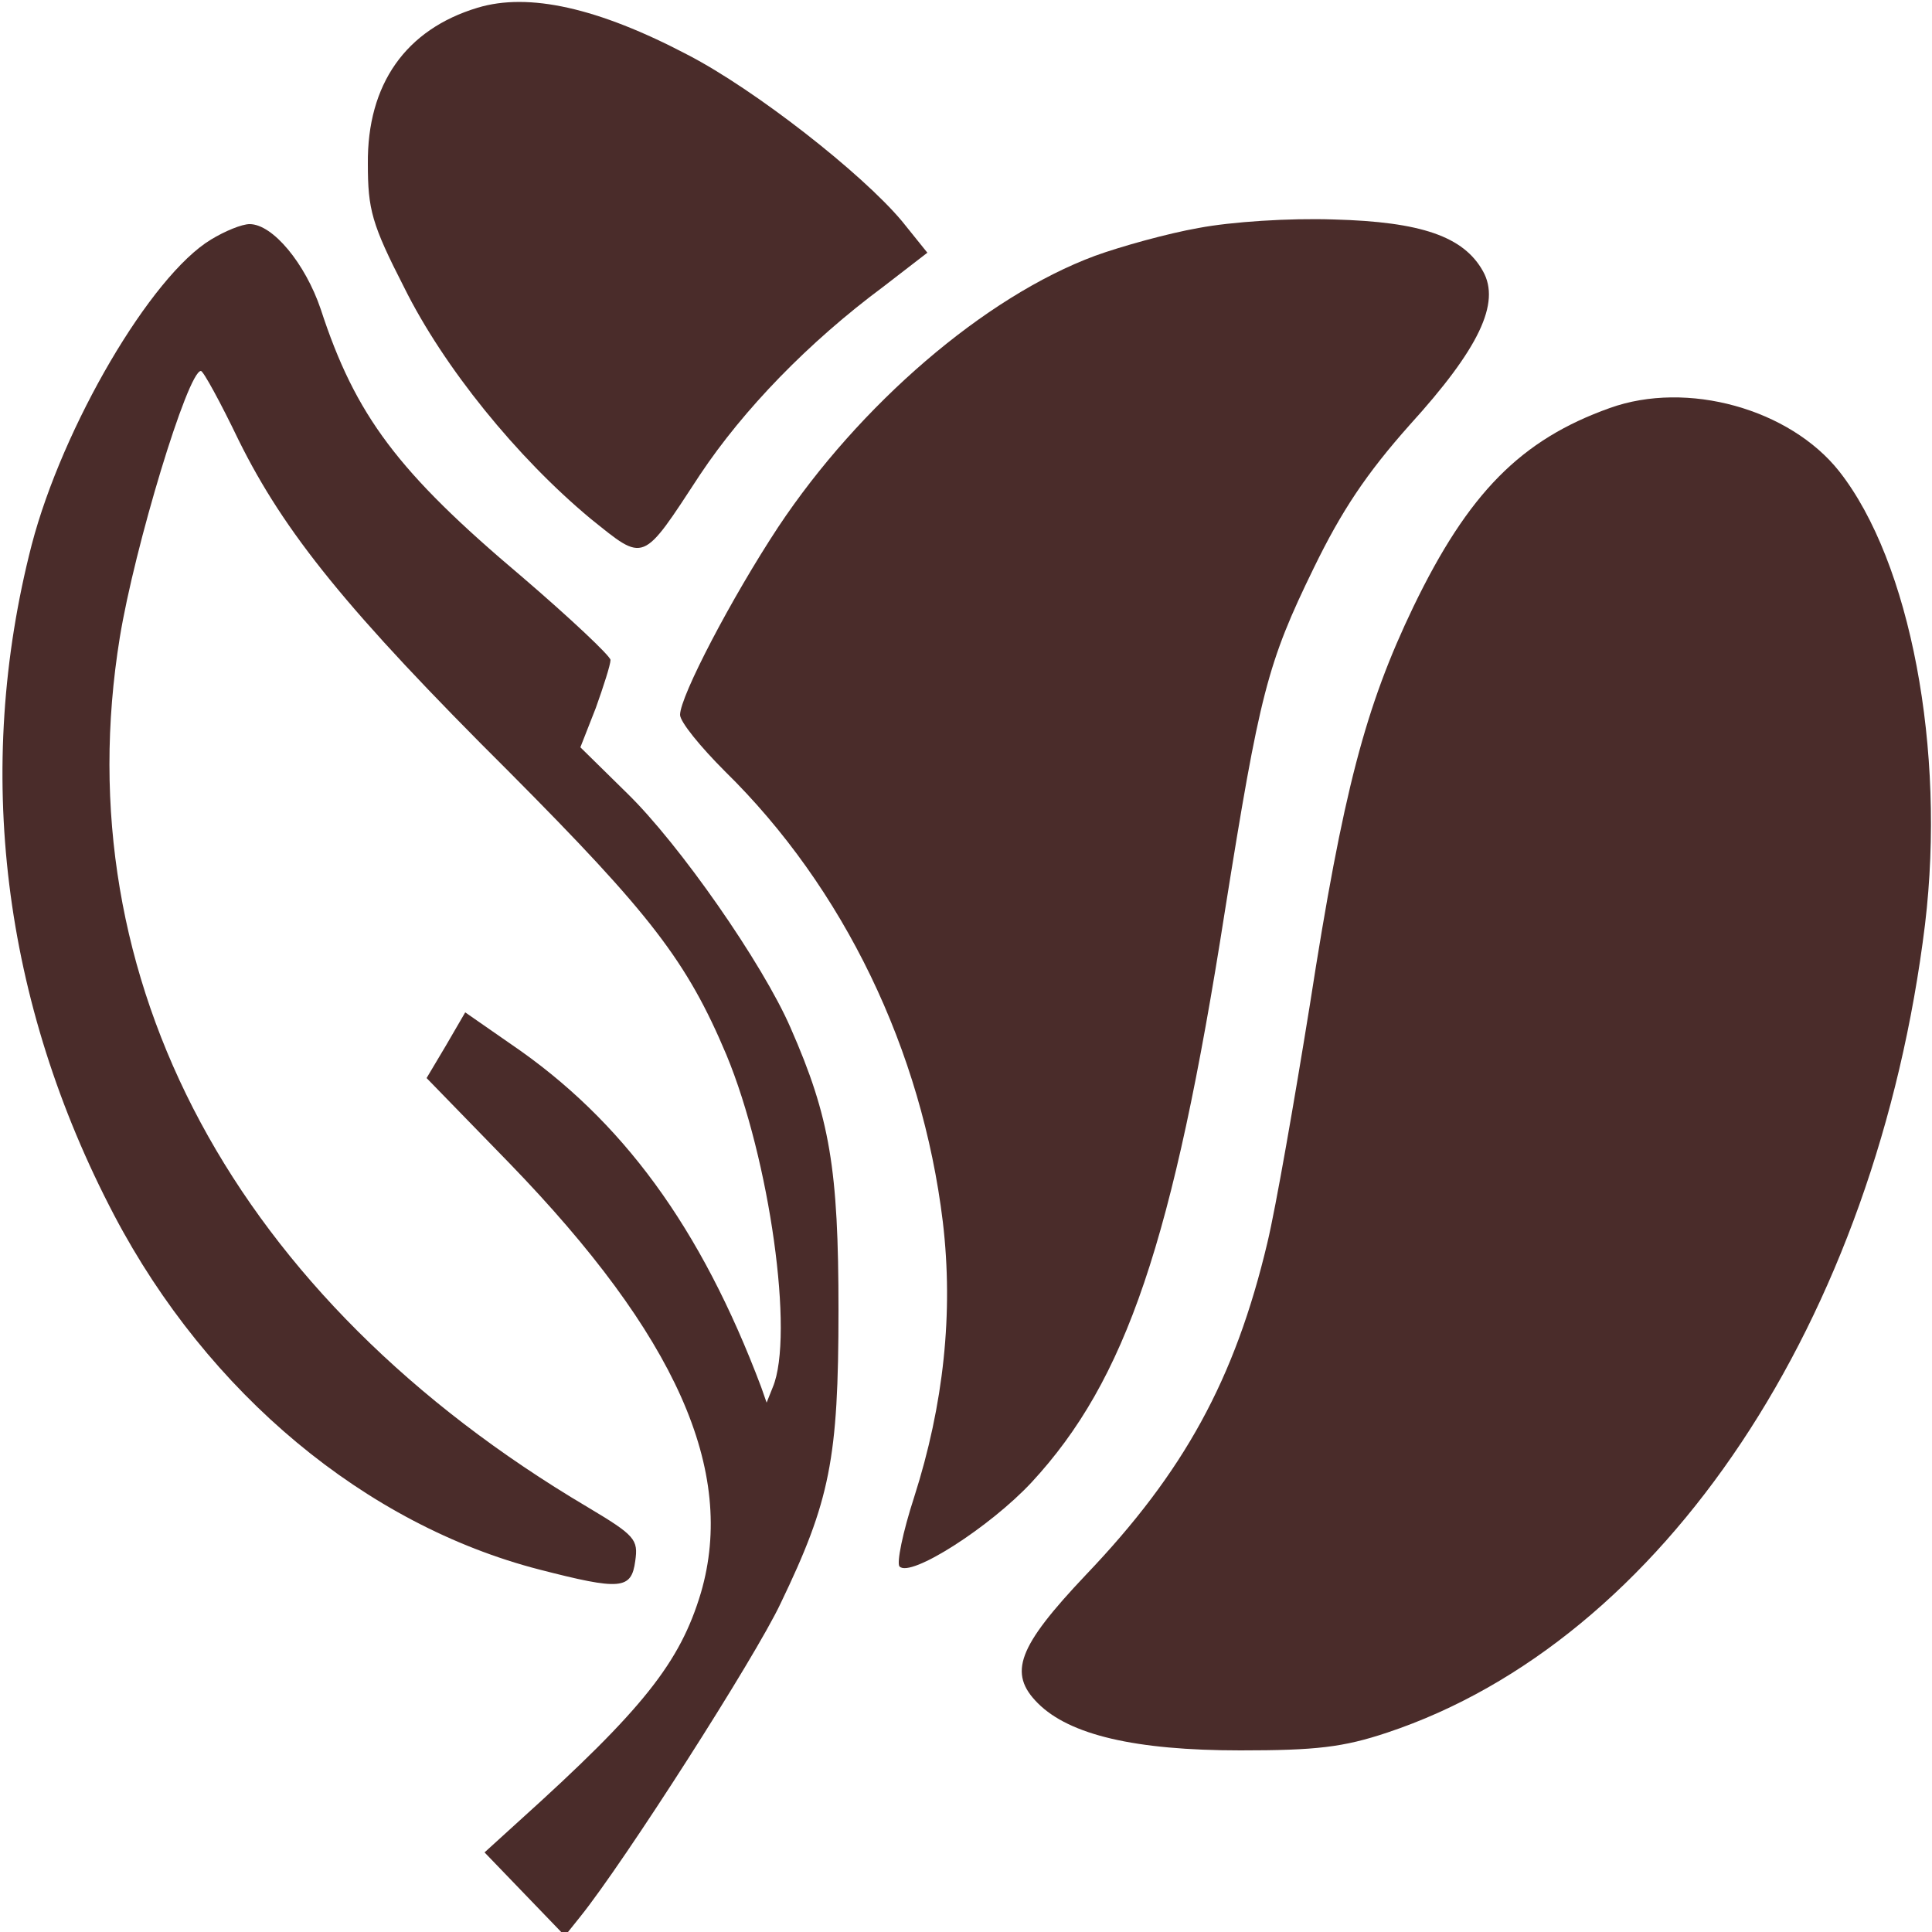 <?xml version="1.0" standalone="no"?>
<!DOCTYPE svg PUBLIC "-//W3C//DTD SVG 20010904//EN"
 "http://www.w3.org/TR/2001/REC-SVG-20010904/DTD/svg10.dtd">
<svg version="1.0" xmlns="http://www.w3.org/2000/svg"
 width="250pt" height="250pt" viewBox="0 0 250 250"
 preserveAspectRatio="xMidYMid meet">

<g transform="translate(0,250) scale(0.1,-0.1)"
fill="#4a2c2a" stroke="none">
<path d="M618 2490 c-93 -28 -143 -99 -142 -202 0 -59 5 -78 47 -160 51 -103
146 -220 241 -299 71 -57 66 -59 142 57 56 84 140 171 237 243 l57 44 -33 41
c-52 62 -190 170 -277 215 -116 61 -206 81 -272 61z"/>
<path d="M1551 2205 c-40 -7 -101 -24 -134 -36 -143 -53 -305 -193 -410 -351
-60 -91 -127 -219 -127 -243 0 -9 26 -41 58 -73 154 -151 255 -361 282 -583
14 -118 1 -237 -37 -356 -15 -46 -23 -86 -19 -90 14 -15 117 51 171 109 122
132 183 311 250 739 45 282 55 321 115 444 36 74 68 122 124 185 90 99 118
158 95 199 -25 45 -80 64 -193 67 -58 2 -133 -3 -175 -11z"/>
<path d="M273 2190 c-78 -47 -192 -242 -232 -395 -75 -291 -38 -592 107 -868
121 -230 325 -400 550 -458 105 -27 119 -26 124 11 4 28 0 33 -62 70 -456 270
-677 682 -605 1125 19 117 88 345 105 345 3 0 25 -40 49 -90 59 -119 140 -220
350 -429 183 -184 230 -245 281 -366 56 -135 88 -363 60 -430 l-8 -20 -7 20
c-78 207 -180 346 -324 444 l-59 41 -25 -43 -25 -42 107 -110 c216 -223 294
-398 248 -556 -27 -90 -74 -150 -236 -296 l-44 -40 52 -54 52 -54 20 25 c57
71 226 335 259 405 64 133 75 187 75 380 0 182 -11 249 -62 365 -36 83 -144
238 -212 304 l-60 59 20 51 c10 28 19 56 19 62 0 5 -52 54 -115 108 -160 135
-215 208 -260 346 -20 59 -62 110 -92 110 -10 0 -32 -9 -50 -20z"/>
<path d="M2083 1972 c-115 -41 -183 -110 -254 -257 -62 -129 -91 -238 -134
-515 -20 -124 -44 -262 -55 -308 -42 -177 -108 -297 -235 -430 -88 -93 -101
-127 -62 -166 41 -41 126 -61 262 -61 98 0 133 4 190 23 357 119 633 533 696
1046 27 226 -19 469 -111 586 -64 81 -197 118 -297 82z"/>
</g>
</svg>
